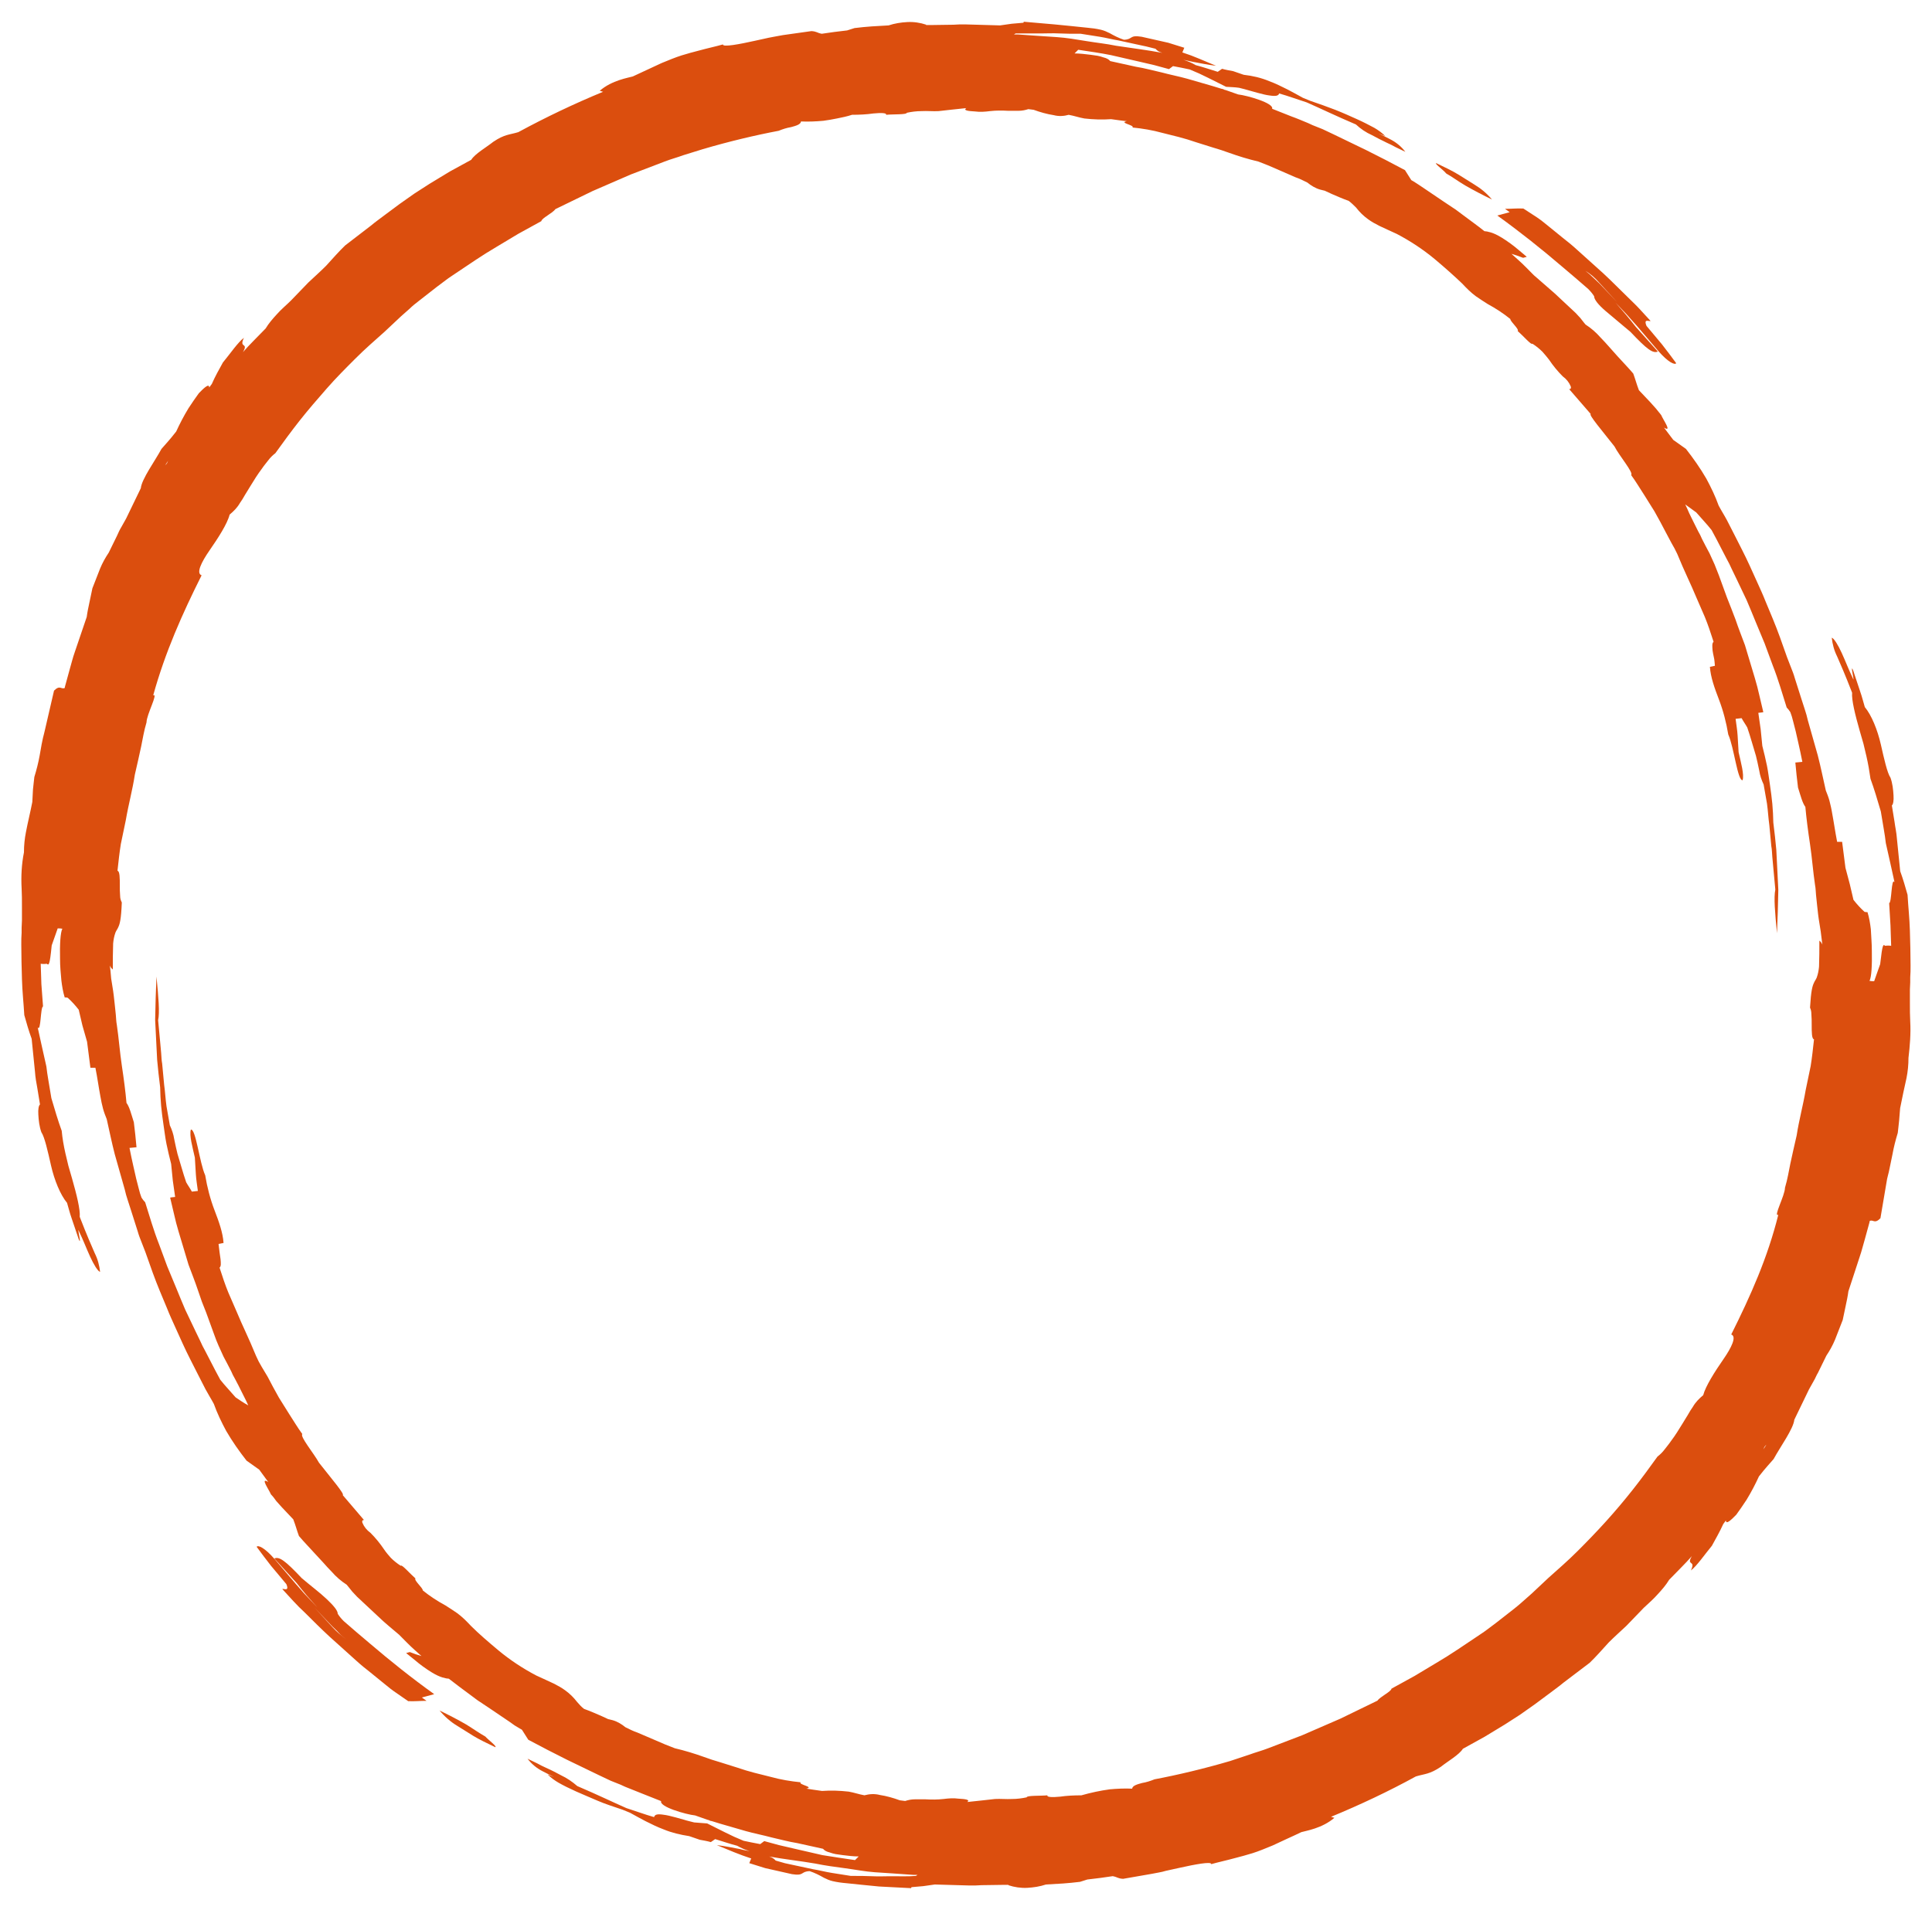 <?xml version="1.0" encoding="utf-8"?>
<!-- Generator: Adobe Illustrator 24.1.0, SVG Export Plug-In . SVG Version: 6.00 Build 0)  -->
<svg version="1.1" id="FLDSRC_SHAPE" xmlns="http://www.w3.org/2000/svg" xmlns:xlink="http://www.w3.org/1999/xlink" x="0px"
	 y="0px" viewBox="0 0 4500 4449.9" style="enable-background:new 0 0 4500 4449.9;" xml:space="preserve">
<style type="text/css">
	.st0{fill:#DB4E0E;}
</style>
<g transform="matrix(0.477 0 0 0.477 15 16.503)">
	<g id="Calque_2">
		<g id="Calque_1-2">
			<path class="st0" d="M1772.6,7990.4c-44-37.5-83.1-70-125.5-107.5c-11.4-11.4-21.2-22.8-29.3-35.8c0-16.3-21.2-40.7-53.8-71.7
				s-78.2-65.1-122.2-102.6c-81.5-86.3-109.2-105.9-133.7-96.1l109.2,120.5c16.3,21.2,32.6,40.7,48.9,60.3l52.2,58.6l-53.8-57
				c-17.9-17.9-34.2-39.1-52.2-58.6l-104.3-122.2c-45.6-52.1-78.2-68.4-86.4-58.6c22.8,30.9,45.6,61.9,70.1,92.8l75,89.6
				c16.3,39.1-14.7,19.5-19.6,24.4l53.8,58.6c17.9,19.5,37.5,39.1,57,57c39.1,39.1,78.2,78.2,120.6,117.3l130.4,117.3
				c21.2,19.5,45.6,39.1,68.5,57l70.1,57c17.9,14.7,35.9,29.3,55.4,42.3l58.7,40.7c31,1.6,58.7-1.6,89.6-1.6l-22.8-16.3l60.3-16.3
				C1979.6,8161.4,1873.7,8076.7,1772.6,7990.4z M1593.3,7913.8c-29.3-32.6-58.7-63.5-88-96.1c17.9,19.5,37.5,39.1,57,60.3
				l29.3,30.9c9.8,9.8,21.2,19.5,31,30.9c9.8,11.4,24.4,22.8,37.5,32.6C1635.7,7954.5,1612.9,7935,1593.3,7913.8L1593.3,7913.8z"/>
			<path class="st0" d="M2338.2,8446.4c-29.3-16.3-58.7-37.5-92.9-58.6c-42.4-24.4-86.4-47.2-130.4-68.4
				c24.4,29.3,53.8,55.4,86.4,74.9c22.8,14.7,48.9,30.9,78.2,48.9c29.3,17.9,66.8,35.8,107.6,55.4
				C2396.8,8495.2,2354.5,8464.3,2338.2,8446.4z"/>
			<path class="st0" d="M9296.2,4954.5c-1.6-27.7-1.6-57-1.6-94.5c0-17.9,0-39.1,0-61.9l1.6-35.8v-24.4c1.6-17.9,1.6-37.5,1.6-57
				c0-55.4-1.6-112.4-3.3-171c-1.6-58.6-8.1-117.3-11.4-174.3c-11.4-40.7-21.2-74.9-35.9-115.6l-16.3-161.2
				c-1.6-26.1-8.1-53.7-11.4-79.8l-13-79.8c6.5-4.9,9.8-24.4,8.1-48.9c-1.6-29.3-4.9-58.6-14.7-86.3c-16.3-24.4-31-91.2-47.3-162.9
				c-16.3-71.7-45.6-143.3-78.2-182.4c-6.5-21.2-13-48.9-22.8-76.5l-34.2-102.6c-17.9-42.3,13,78.2-3.3,34.2
				c-16.3-32.6-34.2-79.8-52.2-118.9c-17.9-39.1-37.5-71.7-48.9-74.9c3.3,30.9,11.4,61.9,26.1,91.2c14.7,34.2,37.5,84.7,73.3,177.5
				c-3.3,34.2,14.7,107.5,37.5,187.3l17.9,61.9c4.9,21.2,9.8,40.7,14.7,61.9c8.1,35.8,14.7,73.3,19.6,109.1
				c17.9,48.9,34.2,104.2,50.5,159.6c11.4,71.7,19.6,110.8,24.4,154.7c14.7,66.8,29.3,128.7,42.4,190.6
				c-16.3-24.4-13,99.3-26.1,102.6l6.5,109.1c1.6,32.6,1.6,66.8,3.3,99.3c-9.8-1.6-19.6-1.6-29.3,0c-9.8-8.1-13-11.4-24.4,89.6
				c-9.8,26.1-19.6,57-29.3,83.1c-8.1,0-14.7,0-22.8-1.6c9.8-17.9,13-78.2,11.4-146.6c0-35.8-3.3-71.7-4.9-105.9
				c-3.3-27.7-8.1-57-16.3-83.1c-4.9,0-9.8,0-14.7-1.6c-19.6-17.9-37.5-37.5-53.8-58.6l-17.9-76.5l-21.2-79.8l-16.3-127
				c-4.9,0-9.8,0-24.4,0c-9.8-50.5-16.3-97.7-24.4-140.1c-3.3-21.2-8.1-40.7-13-60.3c-4.9-17.9-11.4-34.2-17.9-50.5
				c-13-57-24.4-114-39.1-171l-48.9-172.6c-1.6-8.1-4.9-17.9-6.5-26.1l-8.1-26.1l-16.3-50.5l-32.6-102.6
				c-4.9-17.9-11.4-34.2-17.9-50.5l-19.6-50.5l-35.9-101c-21.2-58.6-45.6-115.6-70.1-174.3c-11.4-29.3-24.4-57-37.5-86.3l-39.1-86.3
				c-22.8-50.5-48.9-99.3-73.3-148.2l-37.5-73.3c-13-24.4-27.7-47.2-40.7-71.7c-16.3-45.6-37.5-89.6-60.3-131.9
				c-29.3-50.5-63.6-99.3-99.4-145l-61.9-44l-45.6-60.3c42.4,26.1-4.9-39.1-13-60.3c-8.1-11.4-17.9-21.2-26.1-32.6l-27.7-30.9
				c-17.9-19.5-37.5-39.1-55.4-58.6c-11.4-29.3-17.9-55.4-27.7-81.4c-26.1-30.9-53.8-58.6-79.9-87.9l-39.1-44
				c-13-14.7-26.1-29.3-40.7-44c-21.2-24.4-45.6-45.6-73.3-63.5l-8.1-9.8l-17.9-22.8l-22.8-24.4l-101.1-94.5l-26.1-22.8l-26.1-22.8
				l-50.5-44c-26.1-26.1-50.5-52.1-78.2-76.5l-31-27.7c17.9,4.9,35.9,11.4,57,19.5l17.9-4.9l-40.7-34.2
				c-13-11.4-26.1-21.2-39.1-30.9c-65.2-47.2-91.3-53.7-114.1-58.6l-13-1.6c-34.2-27.7-71.7-53.7-105.9-79.8
				c-16.3-11.4-31-24.4-47.3-34.2l-48.9-32.6l-96.2-65.1l-24.4-16.3l-22.8-14.7l-11.4-6.5l-31-48.9
				c-63.6-34.2-123.9-65.1-189.1-97.7c-68.5-32.6-143.4-70-213.5-102.6l-48.9-19.5l-21.2-9.8c-27.7-11.4-53.8-22.8-81.5-32.6
				l-94.5-37.5c9.8-27.7-122.2-65.1-166.2-70c-19.6-6.5-40.7-14.7-60.3-21.2l-6.5-1.6l-6.5-3.3l-8.1-1.6l-42.4-13l-123.9-35.8
				c-40.7-11.4-83.1-19.5-125.5-30.9l-61.9-14.7c-21.2-4.9-42.4-9.8-63.6-13l-125.5-27.7c-8.1-9.8-19.6-14.7-32.6-17.9
				c-9.8-3.3-19.6-6.5-29.3-8.1c-9.8-1.6-22.8-3.3-34.2-4.9c-26.1-3.3-53.8-6.5-78.2-6.5l17.9-17.9c55.4,8.1,110.8,16.3,159.7,26.1
				l141.8,32.6l70.1,16.3l71.7,19.5c6.5-4.9,13-9.8,19.6-14.7c29.3,4.9,57,11.4,81.5,16.3l45.6,19.5c14.7,6.5,29.3,14.7,44,21.2
				l88,44c21.2,1.6,42.4,1.6,63.6,4.9c17.9,4.9,34.2,8.1,48.9,13l40.7,11.4c24.4,6.5,44,11.4,58.7,13c31,4.9,44,1.6,47.3-9.8
				c45.6,13,89.6,29.3,135.3,44c66.8,29.3,140.2,65.1,239.6,107.5c22.8,21.2,48.9,39.1,78.2,52.1c21.2,11.4,45.6,24.4,73.3,37.5
				c14.7,6.5,27.7,13,42.4,21.2l47.3,22.8c-19.6-26.1-45.6-47.2-75-61.9c-16.3-8.1-34.2-17.9-55.4-27.7l32.6,13
				c-16.3-16.3-34.2-29.3-53.8-40.7c-24.4-13-52.2-27.7-84.8-42.3c-32.6-14.7-68.5-30.9-105.9-45.6c-37.5-14.7-79.9-29.3-122.2-44
				l-35.9-14.7c-26.1-14.7-50.5-27.7-75-40.7c-29.3-14.7-58.7-29.3-89.6-40.7c-39.1-16.3-81.5-26.1-123.9-30.9l-4.9-1.6l-47.3-16.3
				c-17.9-3.3-37.5-6.5-53.8-11.4l-21.2,14.7c-37.5-11.4-70.1-22.8-107.6-32.6c-19.6-11.4-39.1-19.5-60.3-26.1
				c14.7,3.3,31,6.5,45.6,9.8c34.2,6.5,73.3,14.7,114.1,19.5l-81.5-34.2l-40.7-16.3c-14.7-4.9-27.7-9.8-42.4-14.7
				c3.3-6.5,4.9-13,8.1-19.5c0-1.6,1.6-3.3,1.6-3.3c-26.1-8.1-52.2-16.3-78.2-24.4l-65.2-14.7c-21.2-4.9-42.4-9.8-65.2-14.7
				c-61.9-9.8-40.7,13-86.4,14.7c-24.4-8.1-47.3-19.5-70.1-32.6c-13-6.5-27.7-13-42.4-16.3c-21.2-4.9-44-8.1-65.2-9.8
				c-50.5-4.9-105.9-11.4-161.4-16.3l-150-13c0,1.6-1.6,4.9-1.6,4.9c-19.6,1.6-39.1,3.3-57,4.9l-57,8.1l-114.1-3.3l-57-1.6
				c-19.6,0-39.1,0-57,1.6c-39.1,0-76.6,1.6-112.5,1.6h-21.2c0,0,0-1.6,1.6-1.6c-29.3-9.8-60.3-14.7-92.9-13
				c-31,1.6-61.9,6.5-91.3,16.3l-83.1,4.9c-27.7,1.6-53.8,4.9-83.1,8.1L4105,114c-42.4,4.9-83.1,9.8-123.9,16.3
				c-24.4-4.9-24.4-11.4-50.5-13L3792,136.8l-35.9,6.5c-11.4,1.6-22.8,4.9-34.2,6.5l-66.8,14.7c-73.3,16.3-158.1,32.6-156.5,17.9
				c-34.2,9.8-73.3,17.9-120.6,30.9c-24.4,6.5-50.5,13-81.5,22.8c-31,9.8-61.9,22.8-97.8,37.5l-70.1,32.6
				c-22.8,11.4-47.3,21.2-70.1,32.6c-21.2,6.5-101.1,17.9-161.4,70c4.9,1.6,11.4,3.3,16.3,4.9c-141.8,58.6-278.7,123.8-414,197.1
				c-42.4,13-66.8,9.8-122.2,47.2c-32.6,26.1-89.6,58.6-107.6,87.9l-104.3,57l-99.4,60.3l-73.3,47.2c-24.4,16.3-47.3,34.2-71.7,50.5
				l-70.1,52.1c-22.8,17.9-47.3,34.2-70.1,53.7l-127.1,97.7c-16.3,16.3-31,30.9-45.6,47.2l-47.3,52.1c-27.7,27.7-57,53.7-86.4,81.4
				l-84.8,87.9c-21.2,21.2-48.9,44-70.1,68.4c-19.6,21.2-39.1,44-53.8,68.4c-39.1,40.7-78.2,78.2-110.8,115.6
				c29.3-50.5-21.2-16.3,4.9-70c-27.7,19.5-70.1,81.4-102.7,120.5c-19.6,35.8-37.5,66.8-53.8,104.2l-13,17.9
				c0-24.4-31,8.1-50.5,27.7c-16.3,22.8-32.6,45.6-50.5,73.3c-22.8,37.5-42.4,74.9-60.3,114c-34.2,44-53.8,63.5-71.7,84.7
				c-32.6,60.3-96.2,146.6-101.1,192.2l-71.7,148.2l-22.8,40.7c-8.1,13-14.7,27.7-21.2,42.3l-40.7,83.1
				c-16.3,24.4-31,50.5-42.4,78.2c-13,32.6-26.1,66.8-37.5,96.1l-14.7,70c-4.9,22.8-9.8,45.6-13,70l-58.7,172.6
				c-9.8,27.7-16.3,55.4-24.4,83.1l-22.8,83.1l-1.6,8.1c-17.9,8.1-22.8-16.3-52.2,13l-45.6,197.1c-3.3,11.4-4.9,22.8-8.1,32.6
				l-6.5,30.9l-9.8,55.4c-6.5,35.8-14.7,68.4-26.1,105.9l-3.3,29.3l-3.3,30.9l-3.3,61.9c-9.8,50.5-22.8,102.6-31,146.6
				c-6.5,32.6-9.8,65.1-9.8,99.3c-11.4,57-14.7,117.3-11.4,175.9c1.6,27.7,1.6,57,1.6,94.5c0,17.9,0,39.1,0,61.9l-1.6,35.8
				c0,8.1,0,16.3,0,24.4c-1.6,17.9-1.6,37.5-1.6,57c0,55.4,1.6,112.4,3.3,171c1.6,58.6,8.1,117.3,11.4,174.3
				c11.4,40.7,21.2,74.9,35.9,115.6l16.3,161.2c1.6,26.1,6.5,53.7,11.4,79.8l13,79.8c-6.5,4.9-9.8,24.4-8.1,48.9
				c1.6,29.3,4.9,58.6,14.7,86.3c16.3,24.4,31,91.2,47.3,162.9c16.3,71.7,45.6,143.3,78.2,182.4c6.5,21.2,13,48.9,22.8,76.5
				l34.2,101c17.9,42.3-13-78.2,3.3-34.2c16.3,32.6,34.2,79.8,52.2,118.9c17.9,39.1,37.5,71.7,48.9,74.9
				c-3.3-30.9-11.4-61.9-26.1-91.2c-14.7-34.2-37.5-84.7-73.3-177.5c3.3-34.2-14.7-107.5-37.5-187.3l-17.9-61.9
				c-4.9-21.2-9.8-40.7-14.7-61.9c-8.1-35.8-14.7-73.3-17.9-109.1c-17.9-48.9-34.2-104.2-50.5-159.6
				c-11.4-71.7-19.6-110.8-24.4-154.7c-14.7-66.8-29.3-128.7-42.4-190.6c16.3,24.4,13-99.3,26.1-102.6l-8.1-109.1
				c-1.6-32.6-1.6-66.8-3.3-99.4c9.8,1.6,19.6,1.6,29.3,0c9.8,8.1,14.7,11.4,24.4-89.6c9.8-26.1,19.6-57,29.3-83.1
				c8.1,0,14.7,0,22.8,1.6c-9.8,17.9-13,78.2-11.4,146.6c0,35.8,3.3,71.7,6.5,105.9c3.3,27.7,8.1,57,16.3,83.1c4.9,0,9.8,0,14.7,1.6
				c19.6,17.9,37.5,37.5,53.8,58.6l17.9,76.5l22.8,79.8l16.3,127c4.9,0,9.8,0,24.4,0c9.8,48.9,16.3,97.7,24.4,140.1
				c3.3,21.2,8.1,40.7,13,60.3c4.9,17.9,11.4,34.2,17.9,50.5c13,57,24.4,114,39.1,171l48.9,172.6c1.6,8.1,4.9,17.9,6.5,26.1
				l8.1,26.1l16.3,50.5l32.6,102.6c4.9,17.9,11.4,34.2,17.9,50.5l19.6,50.5l35.9,101c21.2,58.6,45.6,115.6,70.1,174.3
				c11.4,29.3,24.4,57,37.5,86.3l39.1,86.3c22.8,50.5,48.9,99.4,73.3,148.2l37.5,73.3c13,24.4,27.7,47.2,40.7,71.7
				c16.3,45.6,37.5,89.6,60.3,131.9c29.3,50.5,63.6,99.3,99.4,145l61.9,44l44,60.3c-42.4-26.1,4.9,39.1,13,60.3
				c9.8,9.8,17.9,21.2,26.1,32.6l27.7,30.9c17.9,19.5,37.5,39.1,55.4,58.6c11.4,29.3,17.9,55.4,27.7,81.4
				c26.1,30.9,53.8,58.6,79.9,87.9l39.1,42.3c13,14.7,26.1,29.3,40.7,44c21.2,24.4,45.6,45.6,73.3,63.5l8.1,9.8l19.6,24.4l22.8,24.4
				l101.1,94.5l26.1,24.4l26.1,22.8l52.2,44c26.1,26.1,50.5,52.1,78.2,76.5l31,27.7c-17.9-4.9-35.9-11.4-57-19.5l-17.9,4.9
				l42.4,34.2c13,11.4,26.1,21.2,39.1,30.9c65.2,47.2,91.3,53.7,114.1,58.6l13,1.6c35.9,27.7,70.1,53.7,105.9,79.8
				c16.3,11.4,31,24.4,47.3,34.2l48.9,32.6l96.2,65.1l22.8,16.3l24.4,14.7l11.4,6.5l31,48.9c63.6,34.2,123.9,65.1,189.1,97.7
				c68.5,32.6,143.4,70,213.5,102.6l48.9,19.5l21.2,9.8c27.7,11.4,53.8,21.2,81.5,32.6l94.5,37.5c-9.8,27.7,120.6,65.1,166.2,70
				c19.6,6.5,40.7,14.7,60.3,21.2l6.5,1.6l6.5,3.3l8.1,1.6l42.4,13l123.9,35.8c40.7,11.4,83.1,19.5,125.5,30.9l61.9,14.7
				c21.2,4.9,42.4,9.8,63.6,13l125.5,27.7c8.1,9.8,19.6,14.7,32.6,17.9c9.8,3.3,19.6,6.5,29.3,8.1c9.8,1.6,22.8,3.3,34.2,4.9
				c26.1,3.3,53.8,6.5,78.2,6.5l-17.9,17.9c-55.4-8.1-110.8-16.3-159.7-24.4l-141.8-32.6l-70.1-16.3l-71.7-19.5
				c-6.5,4.9-13,9.8-19.6,14.7c-29.3-4.9-57-11.4-81.5-16.3l-45.6-19.5c-14.7-6.5-29.3-14.7-44-21.2l-88-44
				c-21.2-1.6-42.4-3.3-63.6-4.9c-17.9-4.9-34.2-8.1-48.9-13l-40.7-11.4c-24.4-6.5-44-11.4-58.7-13c-31-4.9-44-1.6-47.3,11.4
				c-45.6-13-89.6-29.3-135.3-44c-66.8-29.3-140.2-65.1-239.6-107.5c-24.4-21.2-50.5-39.1-78.2-52.1c-21.2-11.4-45.6-24.4-75-37.5
				c-14.7-6.5-27.7-13-42.4-21.2l-47.3-22.8c19.6,26.1,45.6,47.2,75,61.9c16.3,8.1,34.2,17.9,55.4,27.7l-32.6-13
				c16.3,16.3,34.2,29.3,53.8,40.7c22.8,13,52.2,27.7,84.8,42.3c32.6,14.7,68.5,29.3,105.9,45.6s79.9,29.3,122.2,44l35.9,14.7
				c26.1,14.7,50.5,27.7,75,40.7c29.3,14.7,58.7,29.3,89.6,40.7c39.1,16.3,81.5,26.1,123.9,32.6l4.9,1.6l47.3,16.3
				c17.9,3.3,37.5,6.5,53.8,11.4l21.2-14.7c37.5,11.4,70.1,22.8,107.6,32.6c19.6,11.4,39.1,19.5,60.3,26.1
				c-14.7-3.3-31-4.9-45.6-9.8c-34.2-6.5-73.3-14.7-114.1-19.5l83.1,34.2l42.4,16.3c14.7,4.9,27.7,9.8,42.4,14.7
				c-3.3,6.5-4.9,13-8.1,19.5c0,1.6-1.6,3.3-1.6,3.3c26.1,8.1,52.2,16.3,78.2,24.4l65.2,14.7c21.2,4.9,42.4,9.8,65.2,14.7
				c61.9,9.8,40.7-13,86.4-14.7c24.4,8.1,47.3,19.5,70.1,32.6c13,6.5,27.7,13,42.4,16.3c21.2,4.9,44,8.1,65.2,9.8
				c50.5,4.9,105.9,11.4,161.4,16.3l156.5,8.1c0-1.6,1.6-4.9,1.6-4.9c19.6-1.6,39.1-3.3,57-4.9l57-8.1l114.1,3.3l57,1.6
				c19.6,0,39.1,0,57-1.6c39.1,0,76.6-1.6,112.5-1.6h19.6c0,0,0,1.6-1.6,1.6c29.3,9.8,61.9,14.7,92.9,13s61.9-6.5,91.3-16.3
				l83.1-4.9c27.7-1.6,53.8-4.9,83.1-8.1l35.9-11.4c42.4-4.9,83.1-9.8,123.9-16.3c24.4,4.9,24.4,11.4,50.5,13l140.2-24.4l34.2-6.5
				c11.4-1.6,22.8-4.9,34.2-8.1l66.8-14.7c73.3-16.3,158.1-32.6,154.8-17.9c34.2-9.8,73.3-17.9,120.6-30.9
				c24.4-6.5,50.5-13,81.5-22.8c31-9.8,61.9-22.8,97.8-37.5l70.1-32.6c24.4-11.4,47.3-21.2,70.1-32.6c21.2-6.5,101.1-17.9,161.4-70
				c-4.9-1.6-11.4-3.3-16.3-4.9c141.8-58.6,280.3-123.8,414-197.1c42.4-13,66.8-9.8,122.2-47.2c32.6-26.1,89.6-58.6,107.6-87.9
				l105.9-58.6l99.4-60.3l73.3-47.2c24.4-16.3,47.3-34.2,71.7-50.5l70.1-52.1c22.8-17.9,47.3-34.2,70.1-53.7l128.8-97.7
				c16.3-16.3,31-30.9,45.6-47.2l47.3-52.1c27.7-27.7,57-53.7,86.4-81.4l84.8-87.9c22.8-21.2,48.9-44,70.1-68.4
				c19.6-21.2,39.1-44,53.8-68.4c39.1-40.7,78.2-78.2,110.8-115.6c-29.3,50.5,21.2,16.3-4.9,70c27.7-19.5,70.1-81.4,102.7-120.5
				c19.6-35.8,37.5-66.8,55.4-105.9l13-17.9c0,24.4,31-8.1,50.5-27.7c16.3-22.8,32.6-45.6,50.5-73.3c22.8-37.5,42.4-74.9,60.3-114
				c34.2-44,53.8-63.5,71.7-84.7c32.6-60.3,96.2-146.6,101.1-192.2l71.7-148.2l22.8-40.7c8.1-13,13-27.7,21.2-40.7l40.7-83.1
				c16.3-24.4,31-50.5,42.4-78.2c13-32.6,26.1-66.8,37.5-96.1l14.7-70c4.9-22.8,9.8-45.6,13-70l55.4-169.4
				c9.8-27.7,16.3-57,24.4-83.1l22.8-83.1l1.6-8.1c17.9-8.1,22.8,16.3,52.2-13l32.6-192.2c3.3-11.4,4.9-22.8,8.1-32.6l6.5-30.9
				l11.4-55.4c6.5-35.8,14.7-68.4,26.1-105.9l3.3-29.3l3.3-30.9l4.9-60.3c9.8-50.5,21.2-102.6,31-146.6c6.5-32.6,9.8-65.1,9.8-99.3
				C9294.6,5073.4,9299.5,5013.1,9296.2,4954.5z M5055.2,128.7c24.4,0,53.8-1.6,84.8,0c31,1.6,65.2,1.6,105.9,1.6l92.9,14.7
				c31,4.9,60.3,13,91.3,17.9l89.6,19.5l45.6,9.8l45.6,11.4c8.1,9.8,19.6,16.3,32.6,19.5h-1.6c-70.1-13-148.3-22.8-223.3-34.2
				c-47.3-9.8-96.2-14.7-145.1-22.8s-97.8-16.3-145.1-19.5c-58.7-3.3-115.7-8.1-167.9-11.4c-13-1.6-27.7-1.6-40.7-1.6l8.1-4.9
				C4963.9,128.7,5004.7,128.7,5055.2,128.7z M784.9,2226.4l-4.9,6.5l-4.9,4.9c4.9-8.1,9.8-14.7,14.7-22.8
				C788.1,2218.3,786.5,2221.6,784.9,2226.4z M1119,6790l-37.5-42.3c-13-14.7-26.1-29.3-37.5-44l-24.4-45.6l-48.9-94.5l-13-24.4
				l-11.4-24.4l-24.4-50.5l-48.9-102.6c-14.7-34.2-29.3-70-44-105.9c-14.7-35.8-29.3-70-44-105.9l-39.1-105.9
				c-27.7-70-47.3-140.1-68.5-206.8c-6.5-6.5-13-14.7-17.9-22.8c-4.9-13-9.8-27.7-13-42.3l-13-50.5c-8.1-37.5-19.6-83.1-32.6-149.8
				l34.2-3.3c-3.3-40.7-8.1-81.4-13-122.2c-13-40.7-21.2-74.9-35.9-94.5c-4.9-55.4-13-117.3-22.8-182.4
				c-9.8-65.1-14.7-133.6-24.4-198.7c-3.3-16.3-3.3-32.6-4.9-48.9l-4.9-47.2c-3.3-30.9-6.5-61.9-11.4-89.6l-6.5-40.7l-3.3-37.5
				c-1.6-9.8-1.6-17.9-3.3-26.1c3.3,8.1,8.1,14.7,14.7,19.5c0-42.3,0-84.7,1.6-127c1.6-17.9,4.9-35.8,11.4-53.7
				c4.9-11.4,9.8-16.3,13-24.4c8.1-16.3,14.7-39.1,17.9-122.2c-4.9-9.8-8.1-19.5-8.1-30.9c-1.6-17.9-1.6-34.2-1.6-52.1
				c0-35.8,0-70-11.4-71.7c4.9-45.6,9.8-89.6,16.3-130.3l24.4-117.3c13-76.5,32.6-146.6,44-221.5c13-57,22.8-99.3,31-138.4
				c8.1-39.1,13-73.3,26.1-117.3c0-37.5,58.7-145,32.6-131.9c58.7-211.7,141.8-397.4,236.3-586.3c-27.7-9.8-1.6-63.5,39.1-122.2
				c40.7-58.6,86.4-128.7,97.8-174.3c19.6-16.3,37.5-34.2,50.5-57c8.1-11.4,16.3-24.4,24.4-39.1l13-21.2l13-21.2
				c17.9-29.3,35.9-58.6,57-86.3c9.8-14.7,21.2-27.7,31-40.7c9.8-13,21.2-24.4,34.2-34.2c37.5-52.1,76.6-105.9,119-159.6
				c42.4-53.7,86.4-104.2,132-156.4c45.6-52.1,92.9-99.3,140.2-146.6s96.2-89.6,141.8-130.3c27.7-26.1,53.8-50.5,81.5-76.5
				l42.4-37.5c13-13,27.7-24.4,42.4-35.8c29.3-22.8,58.7-45.6,89.6-70l45.6-34.2c14.7-11.4,31-21.2,47.3-32.6
				c63.6-42.3,128.8-87.9,198.8-128.7l105.9-63.5l112.5-61.9c1.6-14.7,55.4-39.1,68.5-58.6l180.9-87.9l187.4-81.4l166.2-63.5
				c29.3-11.4,60.3-19.5,91.3-30.9l94.5-29.3c127.1-37.5,257.5-68.4,370-89.6c19.6-8.1,40.7-14.7,60.3-17.9
				c24.4-6.5,47.3-13,48.9-27.7c35.9,1.6,73.3,0,109.2-3.3c22.8-3.3,44-6.5,66.8-11.4c24.4-4.9,48.9-9.8,73.3-17.9
				c35.9,0,70.1-1.6,104.3-6.5c35.9-3.3,65.2-3.3,61.9,6.5c32.6-3.3,101.1,0,101.1-9.8c22.8-4.9,47.3-8.1,71.7-8.1
				c27.7-1.6,57,1.6,83.1,0c45.6-4.9,84.8-9.8,135.3-14.7c-16.3,11.4,11.4,14.7,42.4,16.3c24.4,3.3,48.9,1.6,73.3-1.6
				c29.3-3.3,58.7-3.3,88-1.6h26.1c8.1,0,17.9,0,26.1,0c16.3,0,32.6-3.3,47.3-8.1l26.1,3.3c31,11.4,65.2,21.2,97.8,26.1
				c24.4,6.5,50.5,4.9,73.3-1.6c27.7,4.9,48.9,13,76.6,17.9c44,4.9,86.4,6.5,130.4,3.3c27.7,3.3,53.8,8.1,76.6,9.8
				c-40.7,8.1,40.7,19.5,27.7,30.9c48.9,4.9,97.8,13,145.1,26.1c52.2,13,109.2,26.1,164.6,45.6l83.1,26.1
				c27.7,8.1,53.8,16.3,79.9,26.1c45.6,16.3,92.9,30.9,141.8,42.3c31,11.4,61.9,24.4,91.3,37.5l89.6,39.1
				c19.6,6.5,39.1,16.3,58.7,26.1c17.9,14.7,39.1,27.7,61.9,34.2l19.6,4.9h1.6c24.4,11.4,48.9,22.8,73.3,32.6
				c16.3,6.5,31,13,45.6,17.9c13,9.8,24.4,21.2,35.9,32.6c16.3,21.2,35.9,40.7,58.7,57c17.9,13,35.9,22.8,55.4,32.6
				c22.8,11.4,50.5,22.8,84.8,39.1c65.2,34.2,127.1,74.9,184.2,122.2c50.5,42.3,96.2,83.1,135.3,120.5c21.2,22.8,42.4,44,66.8,61.9
				c21.2,14.7,39.1,26.1,57,37.5c39.1,21.2,76.6,45.6,110.8,73.3c0,6.5,11.4,19.5,21.2,30.9c9.8,11.4,19.6,24.4,14.7,27.7
				c26.1,22.8,68.5,71.7,71.7,61.9c17.9,11.4,34.2,24.4,48.9,39.1c11.4,13,22.8,26.1,32.6,39.1c19.6,29.3,42.4,57,66.8,81.4
				c17.9,13,31,29.3,39.1,48.9c3.3,9.8-1.6,14.7-8.1,13l105.9,122.2c-11.4,3.3,57,83.1,115.7,158c24.4,47.2,94.5,128.7,81.5,140.1
				c22.8,30.9,40.7,61.9,65.2,99.3l48.9,78.2c19.6,34.2,37.5,68.4,55.4,102.6l27.7,52.1l14.7,26.1l13,26.1
				c35.9,87.9,66.8,148.2,92.9,211.7l42.4,97.7c14.7,35.8,27.7,74.9,42.4,120.5c-8.1,6.5-6.5,21.2-4.9,42.3
				c1.6,9.8,3.3,21.2,6.5,34.2s3.3,26.1,4.9,40.7l-24.4,4.9c3.3,50.5,22.8,104.2,44,159.6s35.9,112.4,45.6,171
				c27.7,60.3,45.6,228,70.1,223.1c8.1-29.3-8.1-84.7-19.6-136.8l-4.9-81.4c-1.6-27.7-6.5-53.7-9.8-81.4c9.8-1.6,19.6-1.6,29.3-3.3
				c9.8,17.9,19.6,30.9,27.7,45.6c16.3,47.2,27.7,91.2,42.4,138.4c4.9,21.2,11.4,47.2,16.3,73.3c3.3,22.8,11.4,45.6,21.2,66.8
				l16.3,92.8c4.9,34.2,6.5,70,11.4,104.2l9.8,104.2c3.3,16.3,3.3,34.2,4.9,52.1l4.9,53.7l9.8,105.9c-8.1,39.1-1.6,112.4,8.1,213.4
				c3.3-68.4,4.9-136.8,6.5-211.7l-6.5-130.3l-3.3-65.1l-6.5-65.1l-8.1-68.4l-1.6-45.6l-1.6-22.8l-1.6-22.8
				c-3.3-30.9-6.5-60.3-11.4-91.2c-4.9-30.9-8.1-61.9-14.7-94.5c-6.5-32.6-14.7-65.1-22.8-97.7l-8.1-81.4
				c-3.3-26.1-8.1-53.7-11.4-79.8c11.4-1.6,19.6-1.6,24.4-3.3l-19.6-83.1l-9.8-40.7l-11.4-40.7c-16.3-53.7-32.6-107.5-48.9-162.9
				c-16.3-44-32.6-84.7-45.6-123.8l-21.2-55.4l-21.2-53.7l-39.1-107.5c-6.5-17.9-14.7-35.8-21.2-53.7l-24.4-53.7
				c-13-24.4-26.1-48.9-37.5-71.7l-8.1-17.9l-9.8-17.9l-17.9-35.8c-11.4-24.4-24.4-47.2-34.2-71.7l-11.4-24.4
				c19.6,14.7,35.9,26.1,53.8,39.1l37.5,42.3c13,14.7,26.1,29.3,37.5,44l24.4,45.6l48.9,94.5l13,24.4l11.4,24.4l24.4,50.5
				l48.9,102.6c14.7,34.2,29.3,70,44,105.9c14.7,35.8,29.3,70,44,105.9l39.1,105.9c27.7,70,47.3,140.1,68.5,206.8
				c6.5,6.5,13,14.7,17.9,22.8c4.9,13,9.8,27.7,13,42.3l13,50.5c8.1,37.5,19.6,83.1,32.6,149.8l-34.2,3.3
				c3.3,40.7,8.2,81.4,13,122.2c13,40.7,21.2,74.9,35.9,94.5c4.9,55.4,13,117.3,22.8,182.4c9.8,65.1,14.7,133.6,24.4,198.7
				c3.3,16.3,3.3,32.6,4.9,48.9l4.9,47.2c3.3,30.9,6.5,61.9,11.4,89.6l6.5,40.7l4.9,39.1c1.6,9.8,1.6,17.9,3.3,26.1
				c-3.3-8.1-8.1-14.7-14.7-19.5c0,42.3,0,84.7-1.6,127c-1.6,17.9-4.9,35.8-11.4,53.7c-4.9,11.4-9.8,16.3-13,24.4
				c-8.1,16.3-14.7,39.1-19.6,122.2c4.9,9.8,6.5,21.2,6.5,30.9c1.6,17.9,1.6,34.2,1.6,52.1c0,35.8,0,70,11.4,71.7
				c-4.9,45.6-9.8,89.6-16.3,130.3l-24.4,117.3c-13,76.5-32.6,146.6-44,221.5c-13,57-22.8,99.3-31,138.4s-13,73.3-26.1,117.3
				c0,37.5-58.7,145-32.6,131.9c-52.2,210.1-135.3,395.8-229.8,584.7c27.7,9.8,1.6,63.5-39.1,122.2
				c-40.7,58.6-86.4,130.3-97.8,174.3c-19.6,16.3-37.5,34.2-50.5,57c-8.1,11.4-16.3,24.4-24.4,39.1l-13,21.2l-13,21.2
				c-17.9,29.3-35.9,58.6-57,86.3c-9.8,14.7-21.2,27.7-31,40.7c-9.8,13-21.2,24.4-34.2,34.2c-37.5,52.1-76.6,105.9-119,159.6
				c-42.4,53.7-86.4,105.9-132,156.4s-92.9,99.4-140.2,146.6c-47.3,47.2-96.2,89.6-141.8,130.3c-27.7,26.1-53.8,50.5-81.5,76.5
				l-42.4,37.5c-14.7,13-27.7,24.4-42.4,35.8c-29.3,22.8-58.7,45.6-89.6,70l-45.6,34.2c-14.7,11.4-31,21.2-47.3,32.6
				c-63.6,42.3-128.8,87.9-198.8,128.7l-105.9,63.5l-112.5,61.9c-1.6,14.7-55.4,39.1-68.5,58.6l-180.9,87.9l-187.4,81.4l-166.2,63.5
				c-29.3,11.4-60.3,19.5-91.3,30.9l-92.9,30.9c-127.1,37.5-257.5,68.4-370,89.6c-19.6,8.1-40.7,14.7-60.3,17.9
				c-24.4,6.5-47.3,13-48.9,27.7c-35.9-1.6-73.3,0-109.2,3.3c-47.3,6.5-92.9,16.3-138.5,29.3c-35.9,0-70.1,1.6-104.3,6.5
				c-35.9,3.3-65.2,3.3-61.9-6.5c-32.6,3.3-101.1,0-101.1,9.8c-22.8,4.9-47.3,8.1-71.7,8.1c-27.7,1.6-57-1.6-83.1,0
				c-45.6,4.9-84.8,9.8-135.3,14.7c16.3-11.4-11.4-14.7-42.4-16.3c-24.4-3.3-48.9-1.6-73.3,1.6c-29.3,3.3-58.7,3.3-88,1.6h-26.1
				c-8.1,0-17.9,0-26.1,0c-16.3,0-32.6,3.3-47.3,8.1l-26.1-3.3c-31-11.4-65.2-21.2-97.8-26.1c-24.4-6.5-50.5-4.9-75,1.6
				c-27.7-4.9-48.9-13-76.6-17.9c-44-4.9-86.4-6.5-130.4-3.3c-27.7-3.3-53.8-8.1-76.6-11.4c40.7-8.1-40.7-19.5-27.7-30.9
				c-48.9-4.9-97.8-13-145.1-26.1c-52.2-13-109.2-26.1-164.6-45.6l-83.1-26.1c-27.7-8.1-53.8-16.3-79.9-26.1
				c-45.6-16.3-92.9-30.9-141.8-42.3c-31-11.4-61.9-24.4-91.3-37.5l-91.3-39.1c-19.6-6.5-39.1-16.3-58.7-26.1
				c-17.9-14.7-39.1-27.7-61.9-34.2l-19.6-4.9h-1.6c-24.4-11.4-48.9-22.8-73.3-32.6c-16.3-6.5-31-13-45.6-17.9
				c-13-9.8-24.4-22.8-34.2-34.2c-16.3-21.2-35.9-40.7-58.7-57c-17.9-13-35.9-22.8-55.4-32.6c-22.8-11.4-50.5-22.8-84.8-39.1
				c-65.2-34.2-127.1-74.9-184.2-122.2c-50.5-42.3-96.2-81.4-135.3-120.5c-21.2-22.8-42.4-44-66.8-61.9
				c-21.2-14.7-39.1-26.1-57-37.5c-39.1-21.2-76.6-45.6-110.8-73.3c0-6.5-11.4-19.5-21.2-30.9c-9.8-11.4-19.6-24.4-14.7-27.7
				c-26.1-22.8-68.5-71.7-71.7-61.9c-17.9-11.4-34.2-24.4-48.9-39.1c-11.4-13-22.8-26.1-32.6-40.7c-19.6-29.3-42.4-57-66.8-81.4
				c-17.9-13-31-29.3-39.1-48.9c-3.3-9.8,1.6-14.7,8.1-13l-104.3-122.2c11.4-3.3-57-83.1-115.7-158
				c-26.1-47.2-94.5-128.7-81.5-140.1c-22.8-30.9-40.7-61.9-65.2-99.4l-48.9-78.2c-19.6-34.2-37.5-68.4-55.4-102.6l-29.3-48.9
				l-14.7-26.1l-13-27.7c-35.9-87.9-66.8-148.2-92.9-211.7l-42.4-97.7c-14.7-35.8-27.7-74.9-42.4-120.5c8.1-6.5,6.5-21.2,4.9-40.7
				c-1.6-9.8-3.3-21.2-4.9-34.2s-3.3-26.1-4.9-40.7l24.4-4.9c-3.3-50.5-22.8-104.2-44-159.6s-35.9-112.4-45.6-171
				c-27.7-60.3-45.6-228-70.1-223.1c-8.1,29.3,8.1,84.7,19.6,136.8l4.9,81.4c1.6,27.7,6.5,53.7,9.8,81.4c-9.8,1.6-19.6,1.6-29.3,3.3
				c-9.8-17.9-19.6-30.9-27.7-45.6c-16.3-47.2-27.7-91.2-42.4-138.4c-4.9-21.2-11.4-47.2-16.3-73.3c-3.3-22.8-11.4-45.6-21.2-66.8
				l-16.3-92.8c-4.9-34.2-6.5-70-11.4-104.2l-9.8-104.2c-3.3-16.3-3.3-34.2-4.9-52.1l-4.9-53.7l-9.8-105.9
				c8.1-39.1,1.6-112.4-8.1-213.4c-3.3,68.4-4.9,136.8-6.5,211.7l6.5,130.3l3.3,65.1l6.5,65.1l8.1,68.4l1.6,45.6l1.6,22.8l1.6,22.8
				c3.3,30.9,6.5,60.3,11.4,91.2c4.9,30.9,8.1,61.9,14.7,94.5c6.5,32.6,14.7,65.1,22.8,97.7l8.1,81.4c3.3,26.1,8.1,53.7,11.4,79.8
				c-11.4,1.6-19.6,1.6-24.4,3.3l19.6,83.1l9.8,40.7l11.4,40.7c16.3,53.7,32.6,107.5,48.9,162.9c16.3,44,32.6,84.7,45.6,123.8
				l19.6,57l21.2,53.7l39.1,107.5c6.5,17.9,13,35.8,21.2,53.7l24.4,53.7c13,24.4,26.1,48.9,37.5,71.7l8.1,17.9l9.8,17.9l17.9,34.2
				c11.4,24.4,24.4,47.2,35.9,71.7l11.4,24.4C1153.2,6814.4,1136.9,6801.4,1119,6790L1119,6790z M4313.6,9128.8
				c-24.4,0-53.8,1.6-84.8,0c-31-1.6-66.8-1.6-105.9-1.6l-92.9-14.7c-31-4.9-60.3-13-91.3-17.9l-91.3-19.5l-45.6-9.8l-45.6-13
				c-8.1-9.8-19.6-16.3-31-19.5h1.6c70.1,13,148.3,21.2,223.3,34.2c47.3,9.8,96.2,16.3,145.1,22.8c48.9,6.5,97.8,16.3,145.1,19.5
				c58.7,3.3,115.7,8.1,167.9,11.4c13,1.6,27.7,1.6,40.7,1.6l-8.1,4.9C4404.9,9130.4,4365.8,9128.8,4313.6,9128.8L4313.6,9128.8z
				 M8583.9,7032.7l4.9-6.5l4.9-4.9c-4.9,8.1-9.8,14.7-14.7,22.8C8580.7,7039.2,8582.3,7035.9,8583.9,7032.7L8583.9,7032.7z"/>
			<path class="st0" d="M7597.8,1268.8c44,37.5,83.1,70,125.5,107.5c11.4,11.4,21.2,22.8,29.3,35.8c0,16.3,21.2,42.3,55.4,71.7
				c34.2,29.3,78.2,65.1,122.2,102.6c81.5,86.3,109.2,105.9,133.7,96.1l-107.6-120.5c-16.3-21.2-32.6-40.7-48.9-60.3l-50.5-58.6
				l53.8,57c17.9,19.5,34.2,39.1,52.2,58.6l104.3,122.2c45.6,52.1,78.2,68.4,86.4,58.6c-22.8-30.9-45.6-61.9-70.1-92.8l-75-89.6
				c-16.3-39.1,14.7-19.5,19.6-24.4l-53.8-58.6c-17.9-19.5-37.5-37.5-57-57c-39.1-37.5-78.2-78.2-120.6-117.3l-130.4-117.3
				c-21.2-19.5-45.6-39.1-68.5-57l-70.1-57c-17.9-14.7-35.9-29.3-55.4-42.3l-65.2-42.3c-31-1.6-58.7,1.6-89.6,1.6l22.8,16.3
				L7280,1018C7390.8,1097.8,7495.2,1180.8,7597.8,1268.8z M7777.1,1345.3c29.3,32.6,58.7,63.5,88,96.1
				c-17.9-19.5-37.5-39.1-57-60.3l-29.3-30.9c-9.8-9.8-21.2-19.5-31-29.3s-24.4-22.8-37.5-32.6
				C7734.8,1303,7757.6,1322.5,7777.1,1345.3L7777.1,1345.3z"/>
			<path class="st0" d="M7030.6,812.8c29.3,16.3,57,37.5,92.9,58.6c42.4,24.4,86.4,47.2,130.4,68.4c-24.4-29.3-53.8-53.7-86.4-73.3
				c-22.8-14.7-48.9-30.9-78.2-48.9s-66.8-35.8-107.6-55.4C6972,763.9,7016,794.8,7030.6,812.8z"/>
		</g>
	</g>
</g>
</svg>
